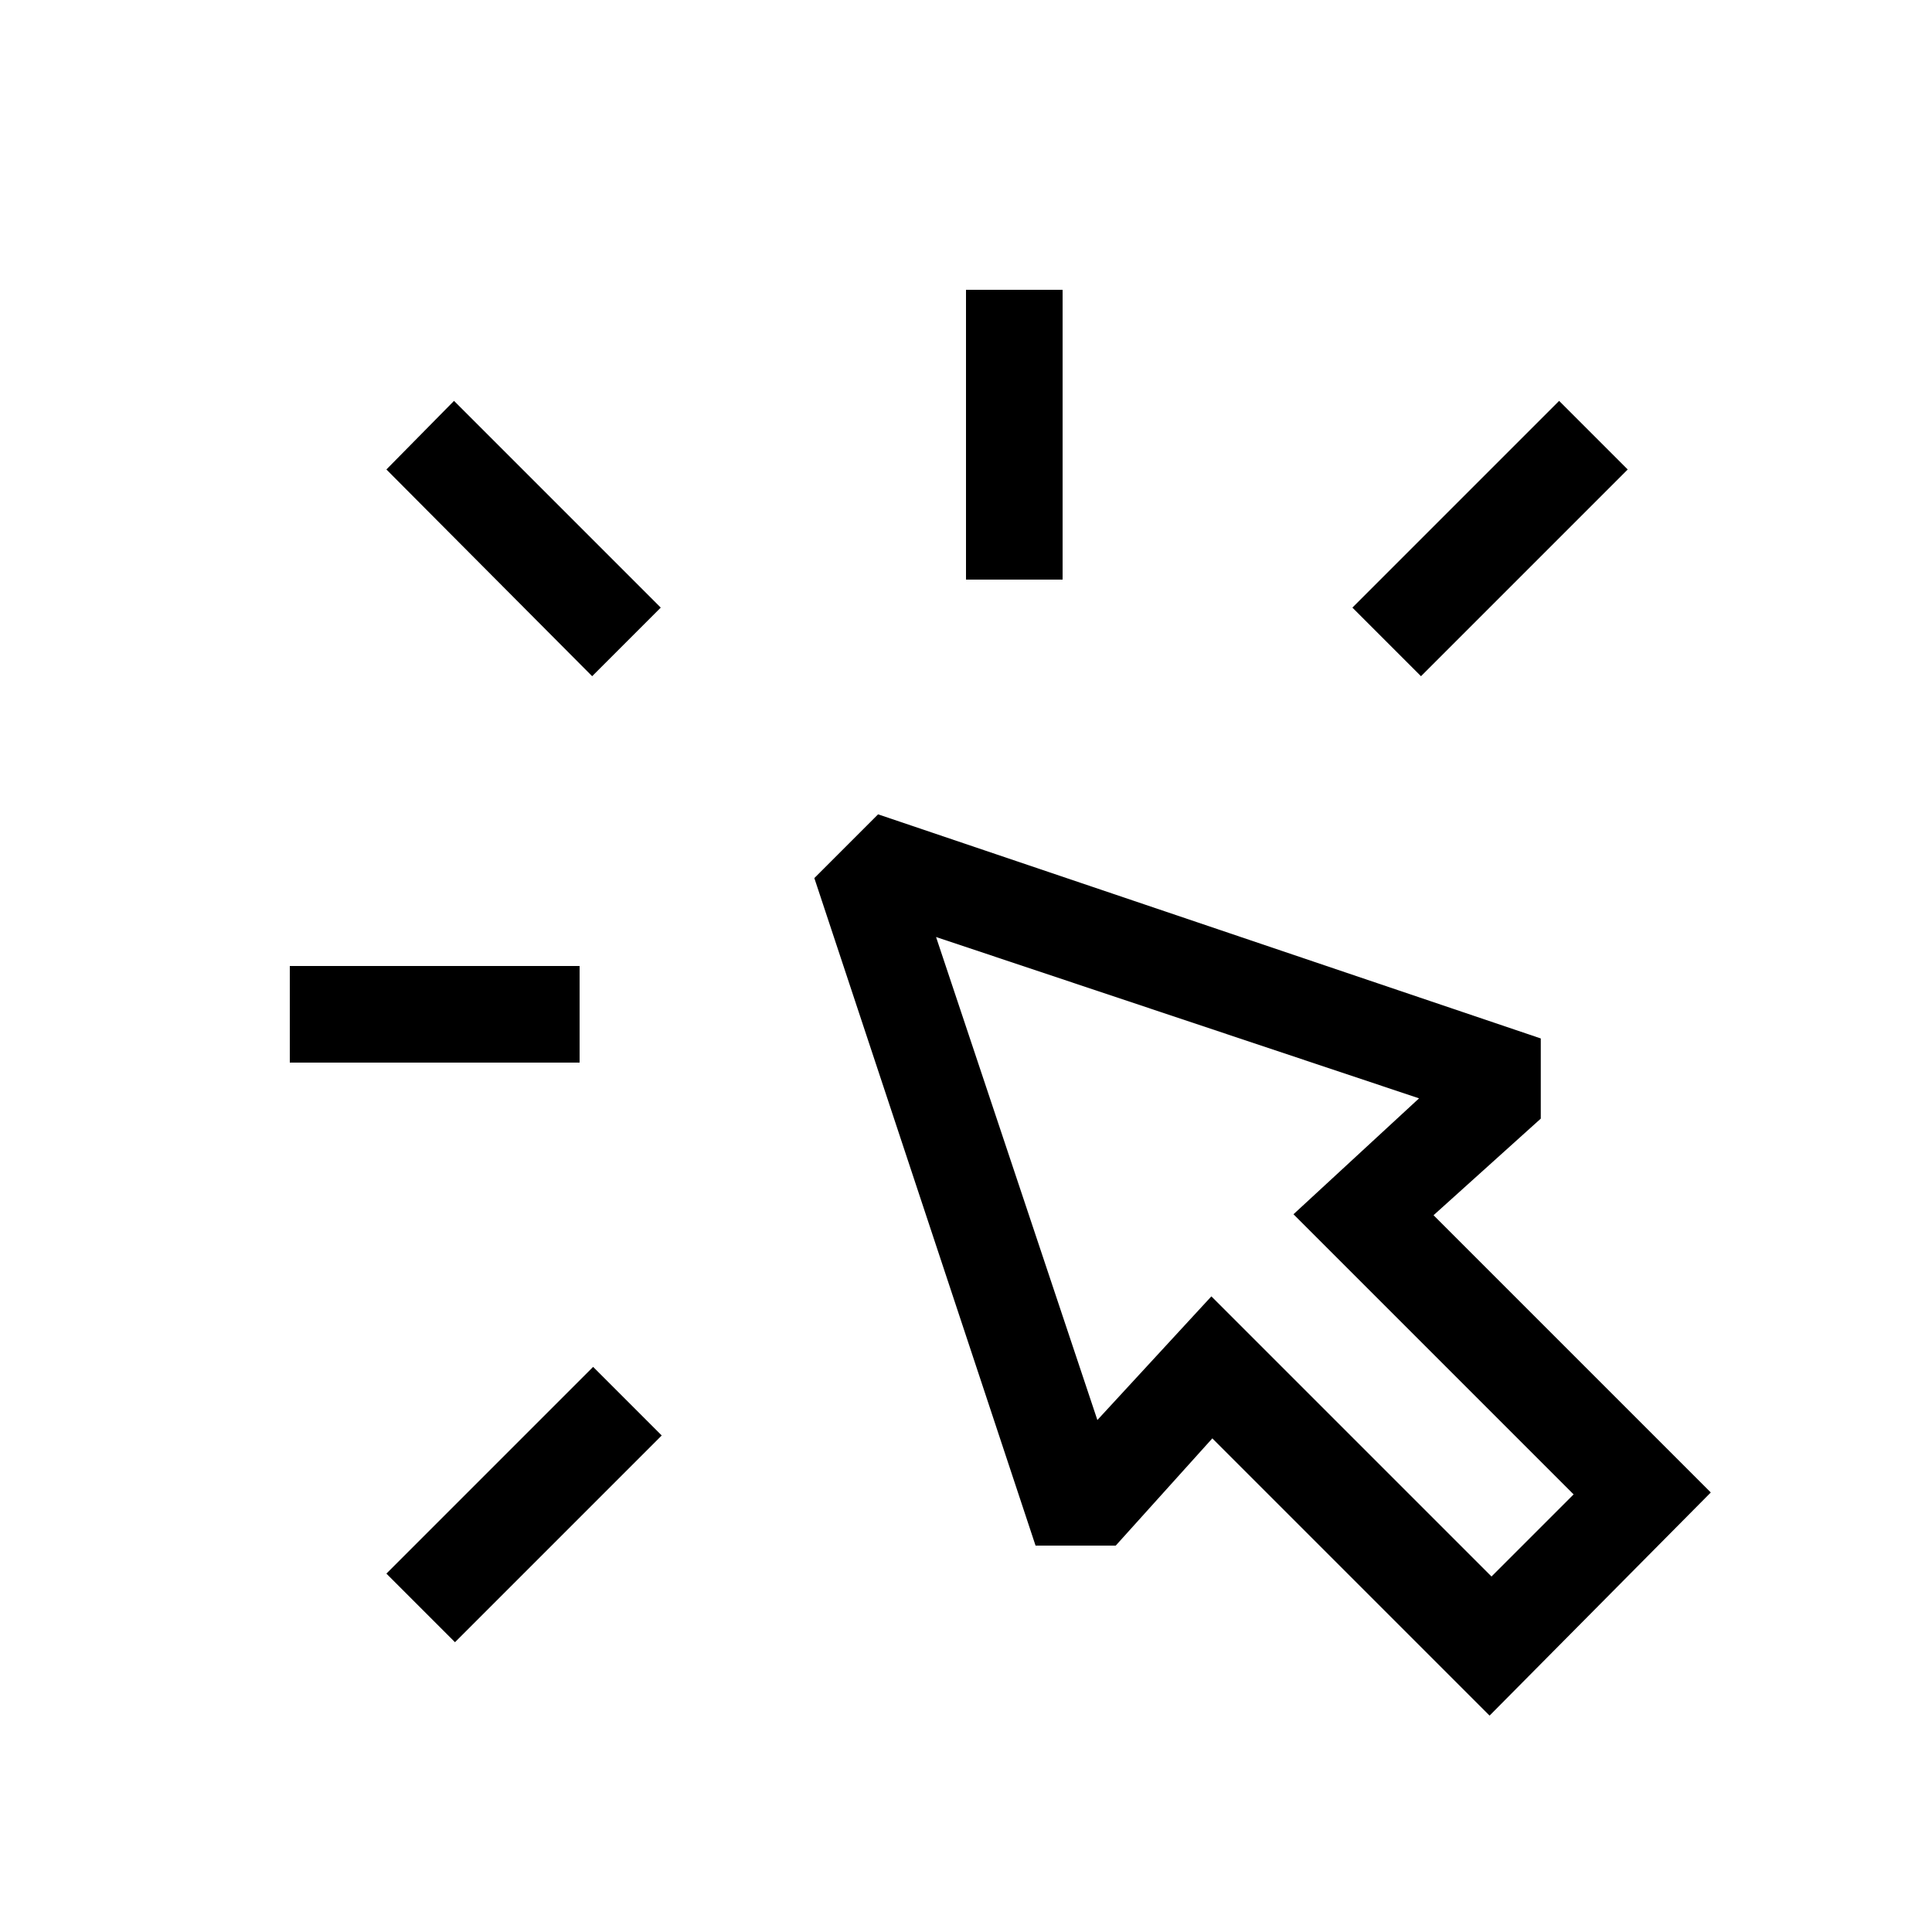<svg id="ready" xmlns="http://www.w3.org/2000/svg" viewBox="0 0 20 20"><title>Megaicons_work_16_1.8_cp</title><path d="M11,6H10V3h1ZM6,10H3v1H6Zm.84-3.71L4.7,4.15,4,4.86,6.13,7Zm-.7,7.86L4,16.29l.71.71,2.14-2.14ZM14.71,7l2.14-2.14-.71-.71L14,6.29Zm3,8.45-2.87-2.87,1.11-1v-.83L9.09,8.43l-.66.66L10.72,16h.83l1-1.11,2.87,2.87Zm-6.35-.75-1.67-5,5,1.67-1.3,1.2,2.9,2.9-.85.85-2.9-2.9Z"/></svg>